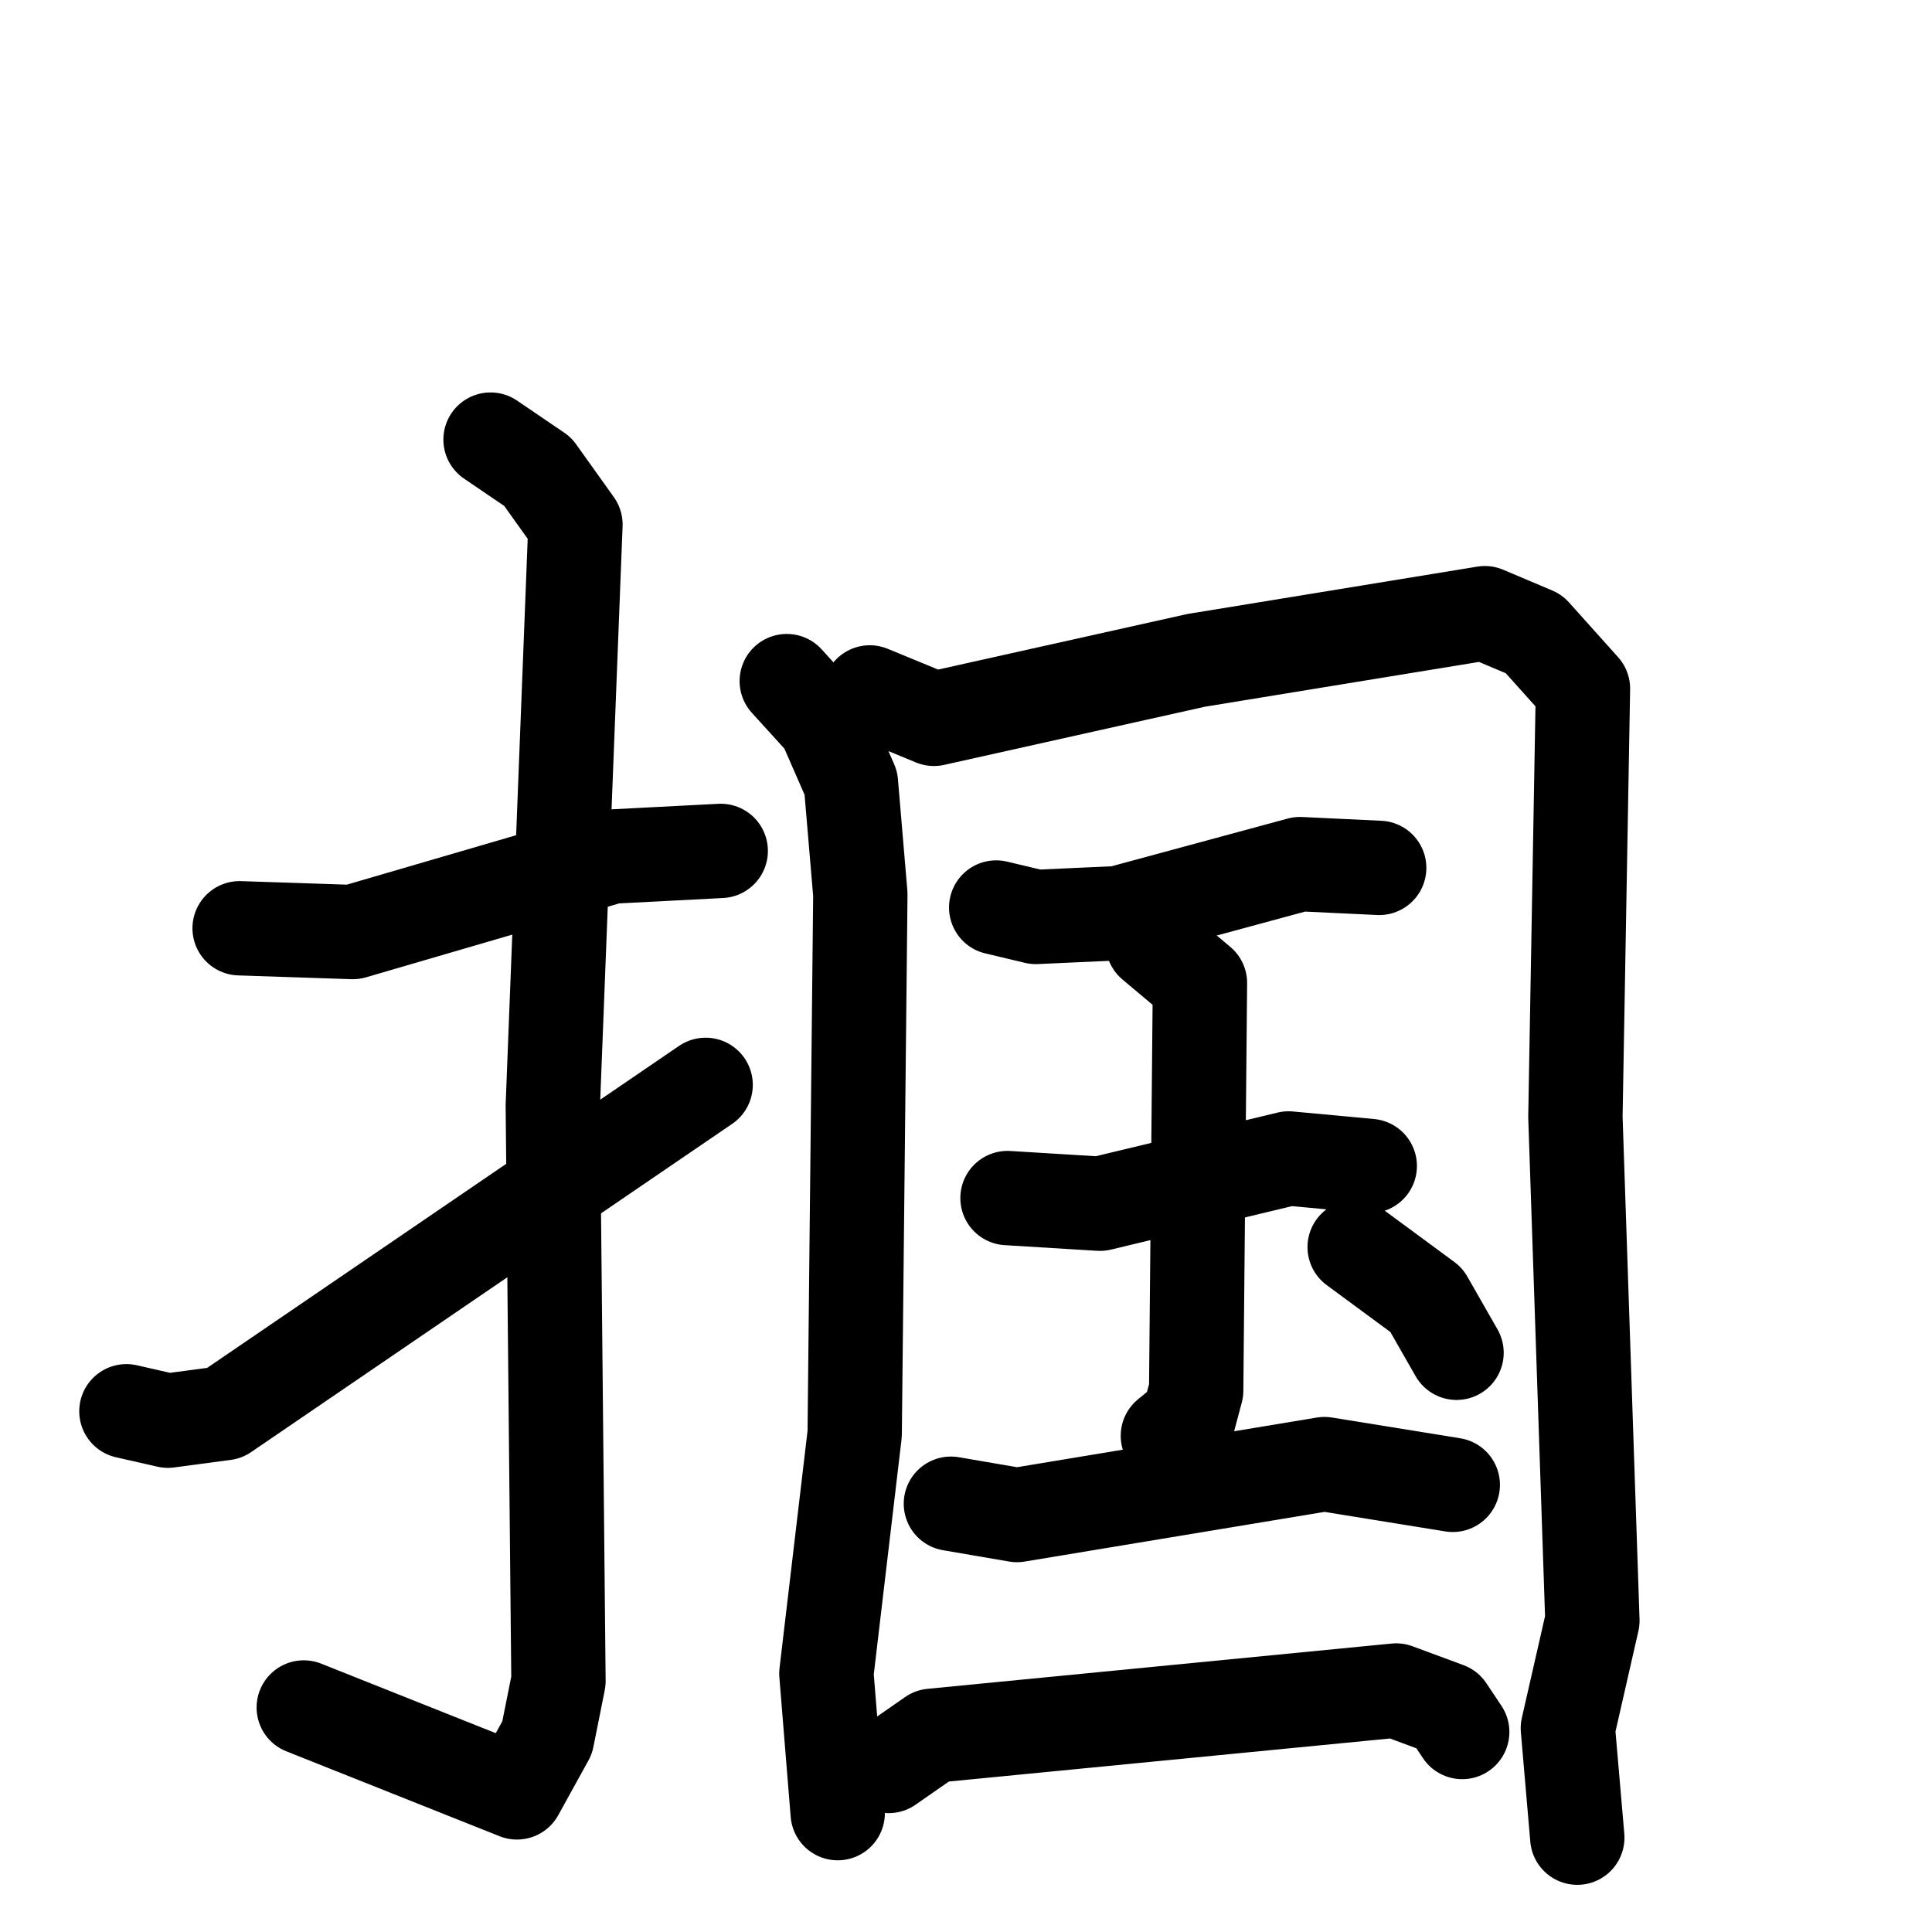 <svg xmlns="http://www.w3.org/2000/svg" viewBox="0 0 1024 1024">
  <g style="fill:none;stroke:#000000;stroke-width:50;stroke-linecap:round;stroke-linejoin:round;" transform="scale(1, 1) translate(0, 0)">
    <path d="M 127.0,492.0 L 187.0,494.0 L 324.0,454.0 L 382.0,451.0"/>
    <path d="M 260.0,233.0 L 285.0,250.0 L 305.0,278.0 L 293.0,586.0 L 296.0,891.0 L 290.0,921.0 L 274.0,950.0 L 161.0,905.0"/>
    <path d="M 67.0,748.0 L 89.0,753.0 L 119.0,749.0 L 374.0,575.0"/>
    <path d="M 417.0,361.0 L 437.0,383.0 L 451.0,415.0 L 456.0,474.0 L 453.0,760.0 L 438.0,887.0 L 444.0,961.0"/>
    <path d="M 461.0,367.0 L 495.0,381.0 L 634.0,350.0 L 787.0,325.0 L 813.0,336.0 L 839.0,365.0 L 835.0,592.0 L 844.0,859.0 L 831.0,916.0 L 836.0,974.0"/>
    <path d="M 528.0,481.0 L 549.0,486.0 L 593.0,484.0 L 689.0,458.0 L 731.0,460.0"/>
    <path d="M 534.0,635.0 L 583.0,638.0 L 683.0,614.0 L 726.0,618.0"/>
    <path d="M 611.0,500.0 L 636.0,521.0 L 634.0,737.0 L 630.0,752.0 L 619.0,761.0"/>
    <path d="M 504.0,797.0 L 539.0,803.0 L 702.0,776.0 L 770.0,787.0"/>
    <path d="M 718.0,661.0 L 756.0,689.0 L 772.0,717.0"/>
    <path d="M 471.0,936.0 L 494.0,920.0 L 740.0,896.0 L 767.0,906.0 L 775.0,918.0"/>
  </g>
</svg>
